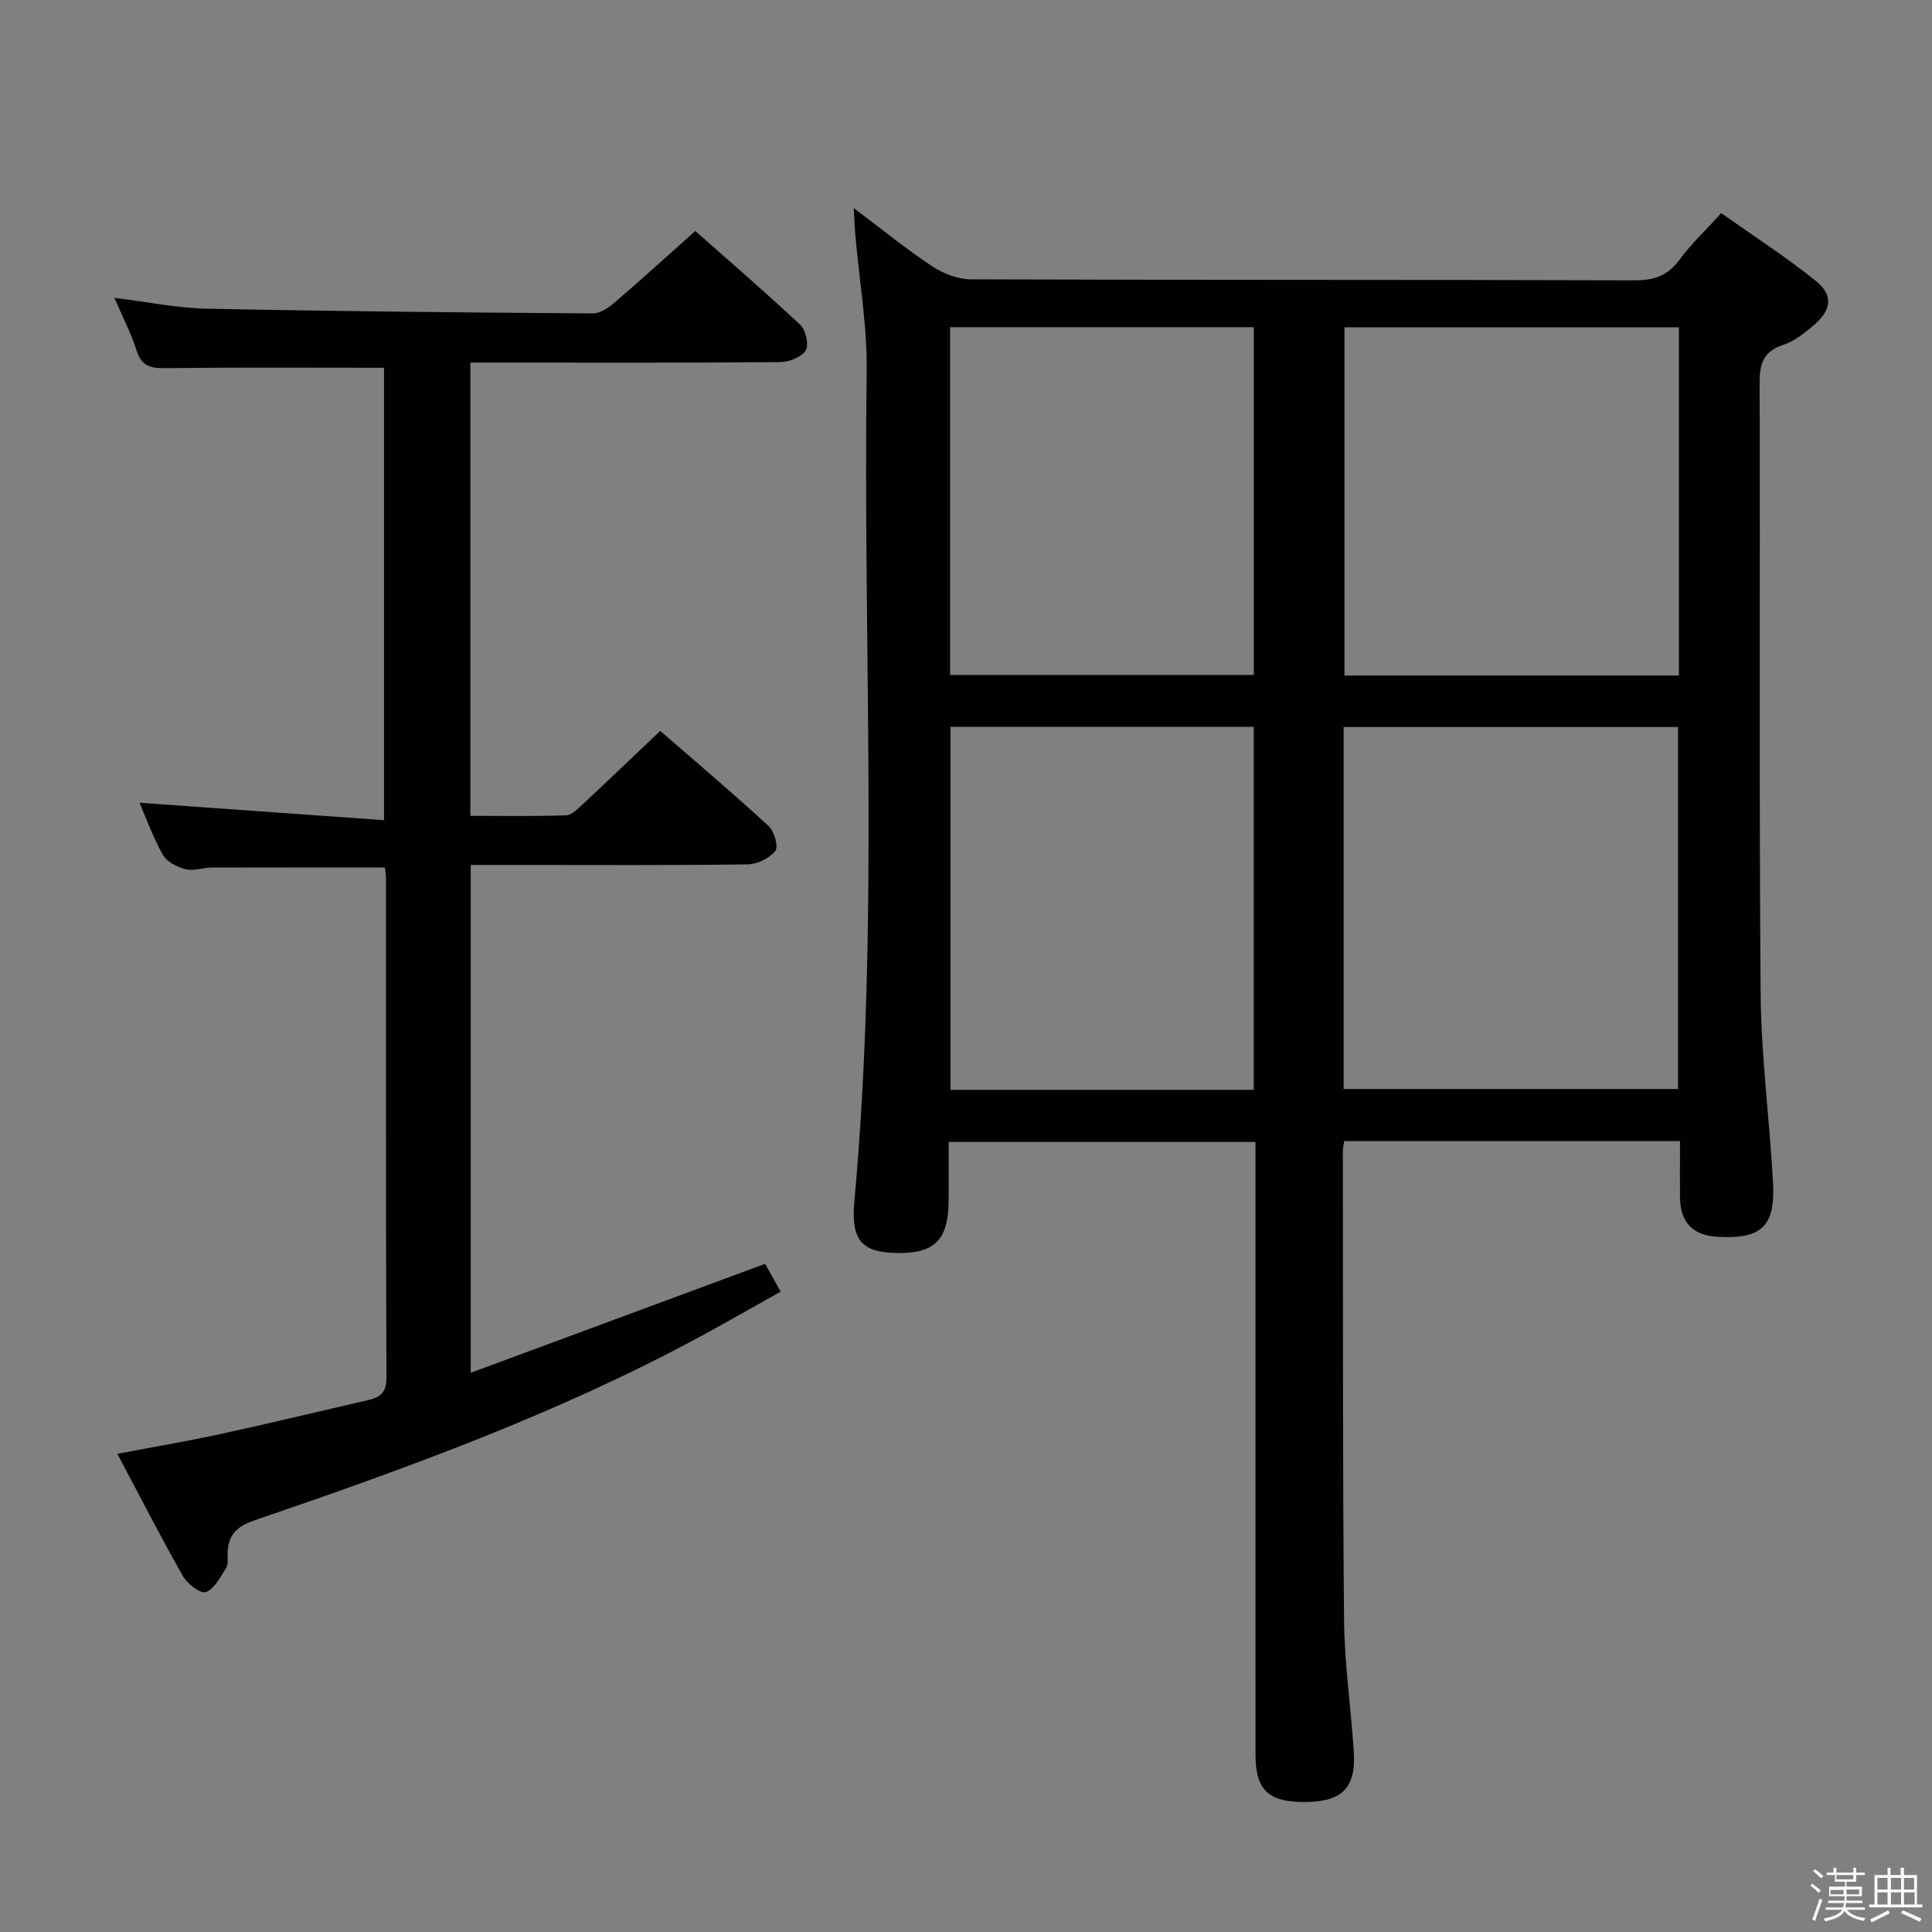 <svg enable-background="new 0 0 400 400" viewBox="0 0 400 400" xmlns="http://www.w3.org/2000/svg"><rect x="0" y="0" width="400" height="400" fill="#808080" stroke="none"/><path d="m374.8 390.4.4-.4c.7.5 1.3 1 1.8 1.4l-.5.5c-.5-.6-1.1-1.1-1.7-1.5zm1 7.3-.6-.3c.5-1.4 1.1-2.8 1.5-4.3.2.1.4.2.6.3-.5 1.3-1 2.8-1.5 4.3zm-.4-10.3.4-.4c.4.3 1 .8 1.7 1.4l-.5.5c-.4-.5-1-1-1.6-1.5zm2.5.3h1.7v-1h.6v1h3.5v-1h.6v1h1.8v.5h-1.8v1.4h-2v1h3.2v2h-3.2v.9h3.3v.5h-3.4c0 .3-.1.6-.1.9h4v.5h-3.7c.7.9 1.9 1.5 3.8 1.7-.1.2-.2.4-.3.6-2.1-.4-3.5-1.1-4-2.1-.4 1-1.8 1.7-4 2.2-.1-.2-.2-.4-.3-.6 2.1-.4 3.4-1 3.8-1.8h-3.4v-.5h3.6c.1-.3.1-.6.2-.9h-3.3v-.5h3.4c0-.3 0-.6 0-.9h-3.2v-2h3.3v-1h-2.1v-1.4h-1.7v-.5zm1.1 3.5v1h2.7c0-.3 0-.4 0-.4 0-.1 0-.2 0-.2 0-.1 0-.2 0-.3h-2.7zm1.2-3v.9h3.5v-.9zm4.7 3h-2.6v.6.4h2.6z" fill="#fafafb"/><path d="m393.6 386.7h.6v1.5h2.7v6.1h1.1v.6h-11v-.6h1.1v-6.1h2.7v-1.5h.6v1.5h2.1v-1.5zm-2.7 8.8.4.6c-1.2.6-2.5 1.3-3.8 1.9-.1-.2-.2-.4-.3-.6 1.2-.6 2.5-1.2 3.7-1.9zm-2.2-6.7v2.4h2.1v-2.4zm0 3v2.5h2.1v-2.5zm2.8-3v2.4h2.1v-2.4zm0 3v2.5h2.1v-2.5zm6 6.1c-1.4-.7-2.7-1.3-3.9-1.8l.3-.6c1.5.6 2.7 1.2 3.9 1.7zm-1.2-9.1h-2.1v2.4h2.1zm-2.1 3v2.5h2.2v-2.5z" fill="#fafafb"/><g fill="#010100"><path d="m347.83 236.24c-23.49 0-46.4 0-69.52 0-.11.81-.28 1.43-.28 2.06.04 32.32-.06 64.65.24 96.97.08 9.12 1.42 18.23 2.02 27.35.48 7.31-2.26 10.25-9.34 10.45-8.18.23-11-2.25-11.01-9.79-.01-40.15 0-80.31-.01-120.46 0-1.99 0-3.98 0-6.39-21.08 0-41.96 0-63.52 0 0 4.01.03 8.13-.01 12.24-.06 8.09-2.93 10.93-10.82 10.74-7.09-.17-9.43-2.49-8.69-10.7 5.2-57.19 1.75-114.5 2.55-171.75.13-9.4-1.53-18.83-2.35-28.25-.13-1.47-.18-2.94-.34-5.64 5.89 4.43 10.85 8.49 16.17 12.01 2.31 1.53 5.36 2.74 8.08 2.75 45.82.17 91.64.06 137.46.21 4.06.01 6.86-.98 9.28-4.29 2.34-3.2 5.29-5.95 8.63-9.62 6.55 4.64 13.35 9.02 19.62 14.07 3.66 2.95 3.19 6.06-.55 9.2-1.89 1.59-3.97 3.26-6.26 4.01-4.1 1.35-4.88 3.91-4.87 7.87.13 42.15-.13 84.31.21 126.46.11 13.1 1.88 26.18 2.57 39.29.47 8.95-2.51 11.57-11.49 11.04-5.17-.31-7.71-2.97-7.78-8.25-.03-3.66.01-7.32.01-11.58zm-69.65-10.77h69.24c0-25.22 0-50.07 0-74.95-23.29 0-46.18 0-69.24 0zm69.42-85.61c0-24.26 0-47.99 0-72.09-23.25 0-46.27 0-69.24 0v72.09zm-88.03 85.78c0-25.3 0-50.17 0-75.16-21.1 0-41.83 0-62.78 0v75.16zm-62.86-85.9h62.87c0-24.12 0-47.99 0-72-21.09 0-41.83 0-62.87 0z"/><path d="m79.51 76.14c-15.39 0-30.35-.1-45.32.08-3.06.04-4.91-.45-5.93-3.68-1.13-3.6-2.91-6.99-4.58-10.87 6.74.82 12.93 2.11 19.16 2.24 26.63.55 53.27.79 79.91.98 1.54.01 3.3-1.23 4.58-2.33 5.44-4.66 10.73-9.49 16.62-14.73 6.47 5.72 14.24 12.41 21.72 19.41 1.15 1.08 1.86 4.14 1.15 5.3-.85 1.39-3.43 2.41-5.26 2.43-19.49.17-38.99.1-58.48.1-1.8 0-3.59 0-5.7 0v93.84c6.62 0 13.22.12 19.81-.11 1.21-.04 2.49-1.39 3.53-2.35 5.23-4.87 10.38-9.82 15.98-15.13 7.3 6.35 15.01 12.88 22.44 19.71 1.17 1.08 2.07 4.29 1.38 5.15-1.21 1.52-3.73 2.75-5.72 2.78-15.66.22-31.32.12-46.98.12-3.32 0-6.64 0-10.36 0v105.14c20.43-7.56 40.56-15.01 60.95-22.56.98 1.75 1.93 3.46 3.22 5.76-5.79 3.23-11.34 6.43-16.97 9.47-29.35 15.84-60.58 27.15-92.02 37.9-3.82 1.3-5.49 3.19-5.51 6.97-.01.99.14 2.19-.34 2.94-1.19 1.85-2.42 4.29-4.2 4.93-1.09.39-3.84-1.77-4.76-3.39-4.58-8.06-8.8-16.33-13.53-25.24 7.5-1.43 14.46-2.6 21.35-4.1 10.22-2.22 20.39-4.69 30.59-7.02 2.54-.58 3.78-1.63 3.77-4.66-.14-34.49-.09-68.98-.1-103.47 0-.65-.13-1.29-.23-2.15-12.01 0-23.92-.02-35.83.02-1.82.01-3.75.76-5.42.34-1.73-.43-3.86-1.5-4.68-2.93-2.03-3.55-3.41-7.48-4.86-10.83 16.8 1.2 33.46 2.38 50.62 3.61 0-32.12 0-63.14 0-93.67z"/></g></svg>